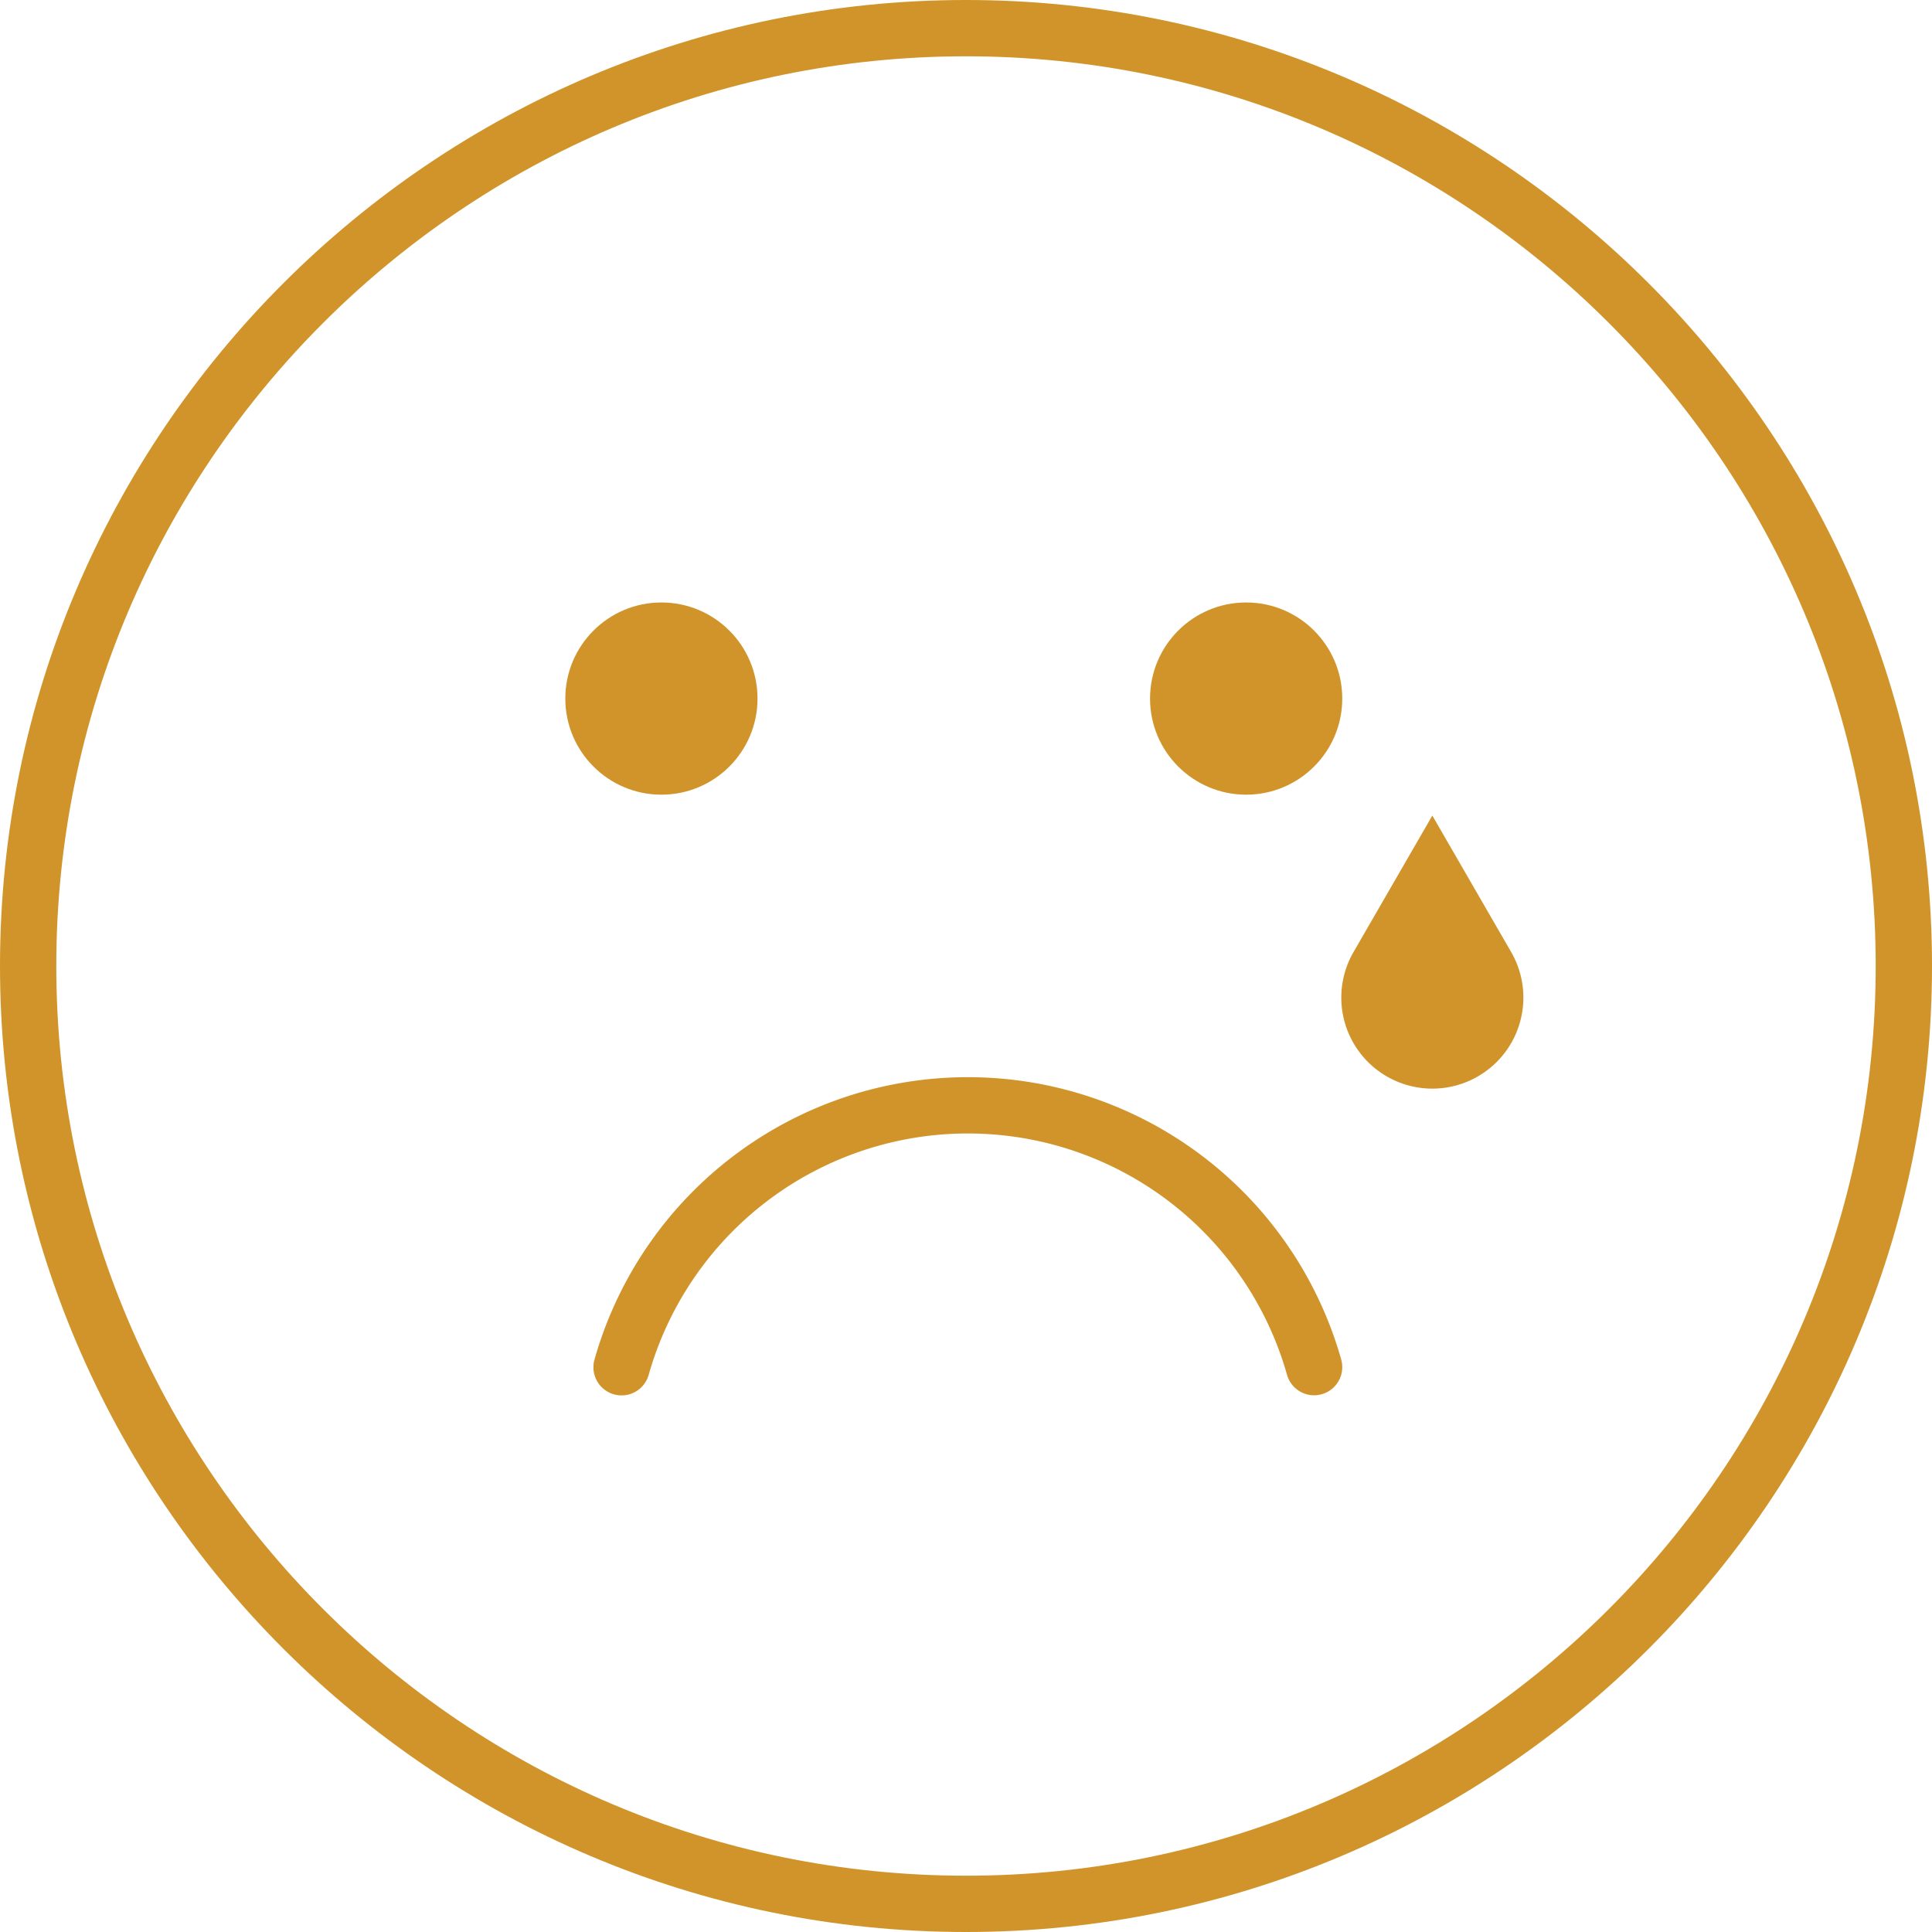 <svg xmlns="http://www.w3.org/2000/svg" viewBox="0 0 343.16 343.16"><defs><style>.cls-1{fill:#d1942a;}</style></defs><g id="Layer_2" data-name="Layer 2"><g id="Layer_2-2" data-name="Layer 2"><path class="cls-1" d="M171.58,343.16C77,343.16,0,266.19,0,171.58S77,0,171.58,0,343.16,77,343.16,171.58,266.19,343.16,171.58,343.16Zm0-333.16C82.48,10,10,82.48,10,171.58S82.48,333.16,171.58,333.16s161.58-72.48,161.58-161.58S260.67,10,171.58,10Z"/><circle class="cls-1" cx="117.48" cy="124.08" r="17.07"/><circle class="cls-1" cx="221.34" cy="124.08" r="17.07"/><path class="cls-1" d="M233.41,247.83a5,5,0,0,1-4.81-3.64,58.92,58.92,0,0,0-113.38,0,5,5,0,1,1-9.62-2.73,68.92,68.92,0,0,1,132.62,0,5,5,0,0,1-3.45,6.18A4.91,4.91,0,0,1,233.41,247.83Z"/><path class="cls-1" d="M254.41,144.86l-14,24.24a16.17,16.17,0,1,0,28,0Z"/></g></g></svg>